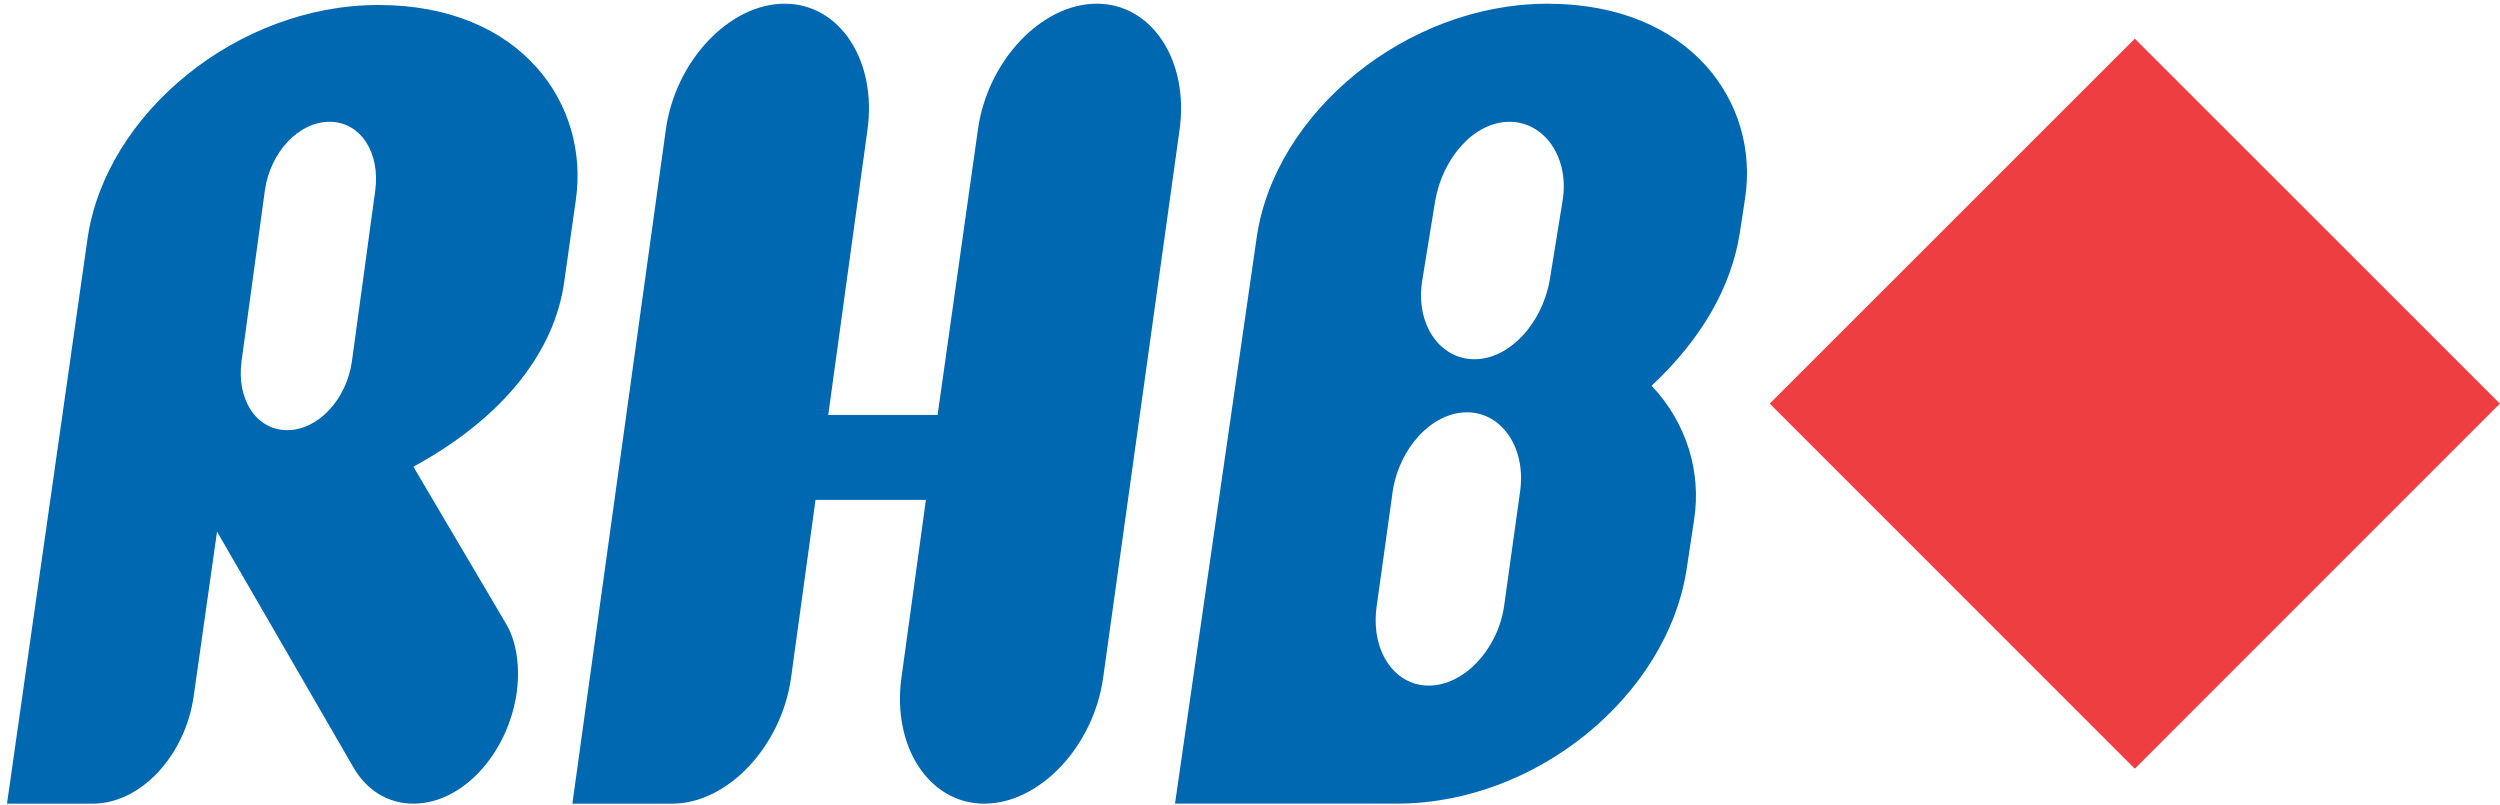 <svg width="351" height="113" viewBox="0 0 351 113" fill="none" xmlns="http://www.w3.org/2000/svg">
<path d="M350.983 56.668L299.73 107.927L248.471 56.668L299.73 5.429L350.983 56.668Z" fill="#EF3E42"/>
<path d="M0.983 112.832L12.294 33.483C14.82 15.977 33.301 0.7 53.123 0.7C73.239 0.7 82.783 14.677 80.847 28.086L79.205 39.638C77.862 49.323 70.706 58.638 58.042 65.526L71.007 87.503C72.499 89.921 73.096 93.643 72.499 97.569C71.158 105.944 64.896 112.832 58.042 112.832C54.321 112.832 51.336 110.791 49.553 107.623L30.472 74.644L27.195 97.745C26 106.129 19.738 112.832 13.032 112.832H0.983ZM46.269 17.097C41.943 17.097 37.921 21.384 37.181 26.784L33.916 50.699C33.173 56.103 36.005 60.393 40.326 60.393C44.645 60.393 48.667 56.1 49.415 50.699L52.679 26.784C53.425 21.384 50.585 17.097 46.269 17.097ZM93.483 18.211C94.822 8.522 102.422 0.519 110.172 0.519C117.92 0.519 123.137 8.524 121.794 18.211L116.286 58.257H131.639L137.298 18.211C138.636 8.522 146.241 0.519 153.994 0.519C161.742 0.519 166.957 8.524 165.614 18.211L154.886 95.137C153.542 104.819 145.942 112.834 138.189 112.834C130.444 112.834 125.226 104.819 126.565 95.137L129.997 70.178H114.501L111.068 95.137C109.723 104.819 102.125 112.834 94.38 112.834H80.362L93.483 18.211ZM244.267 32.74C243.072 40.193 239.045 47.455 231.889 54.16C236.81 59.379 238.894 66.264 237.852 72.974L236.81 79.865C234.129 97.562 215.793 112.829 196.124 112.829H164.971L176.445 33.305C178.988 15.794 197.467 0.522 217.282 0.522C237.4 0.522 247.092 14.489 245 27.903L244.267 32.74ZM205.959 57.89C201.038 57.89 196.423 62.916 195.524 69.066L193.29 85.086C192.398 91.229 195.675 96.257 200.593 96.257C205.512 96.257 210.285 91.229 211.176 85.086L213.413 69.066C214.312 62.916 210.872 57.89 205.959 57.89ZM211.922 17.099C207.006 17.099 202.531 22.13 201.487 28.275L199.702 39.264C198.65 45.412 202.087 50.437 207.006 50.437C211.924 50.437 216.541 45.412 217.591 39.264L219.373 28.275C220.418 22.13 216.838 17.099 211.922 17.099Z" fill="#0067B1"/>
</svg>
